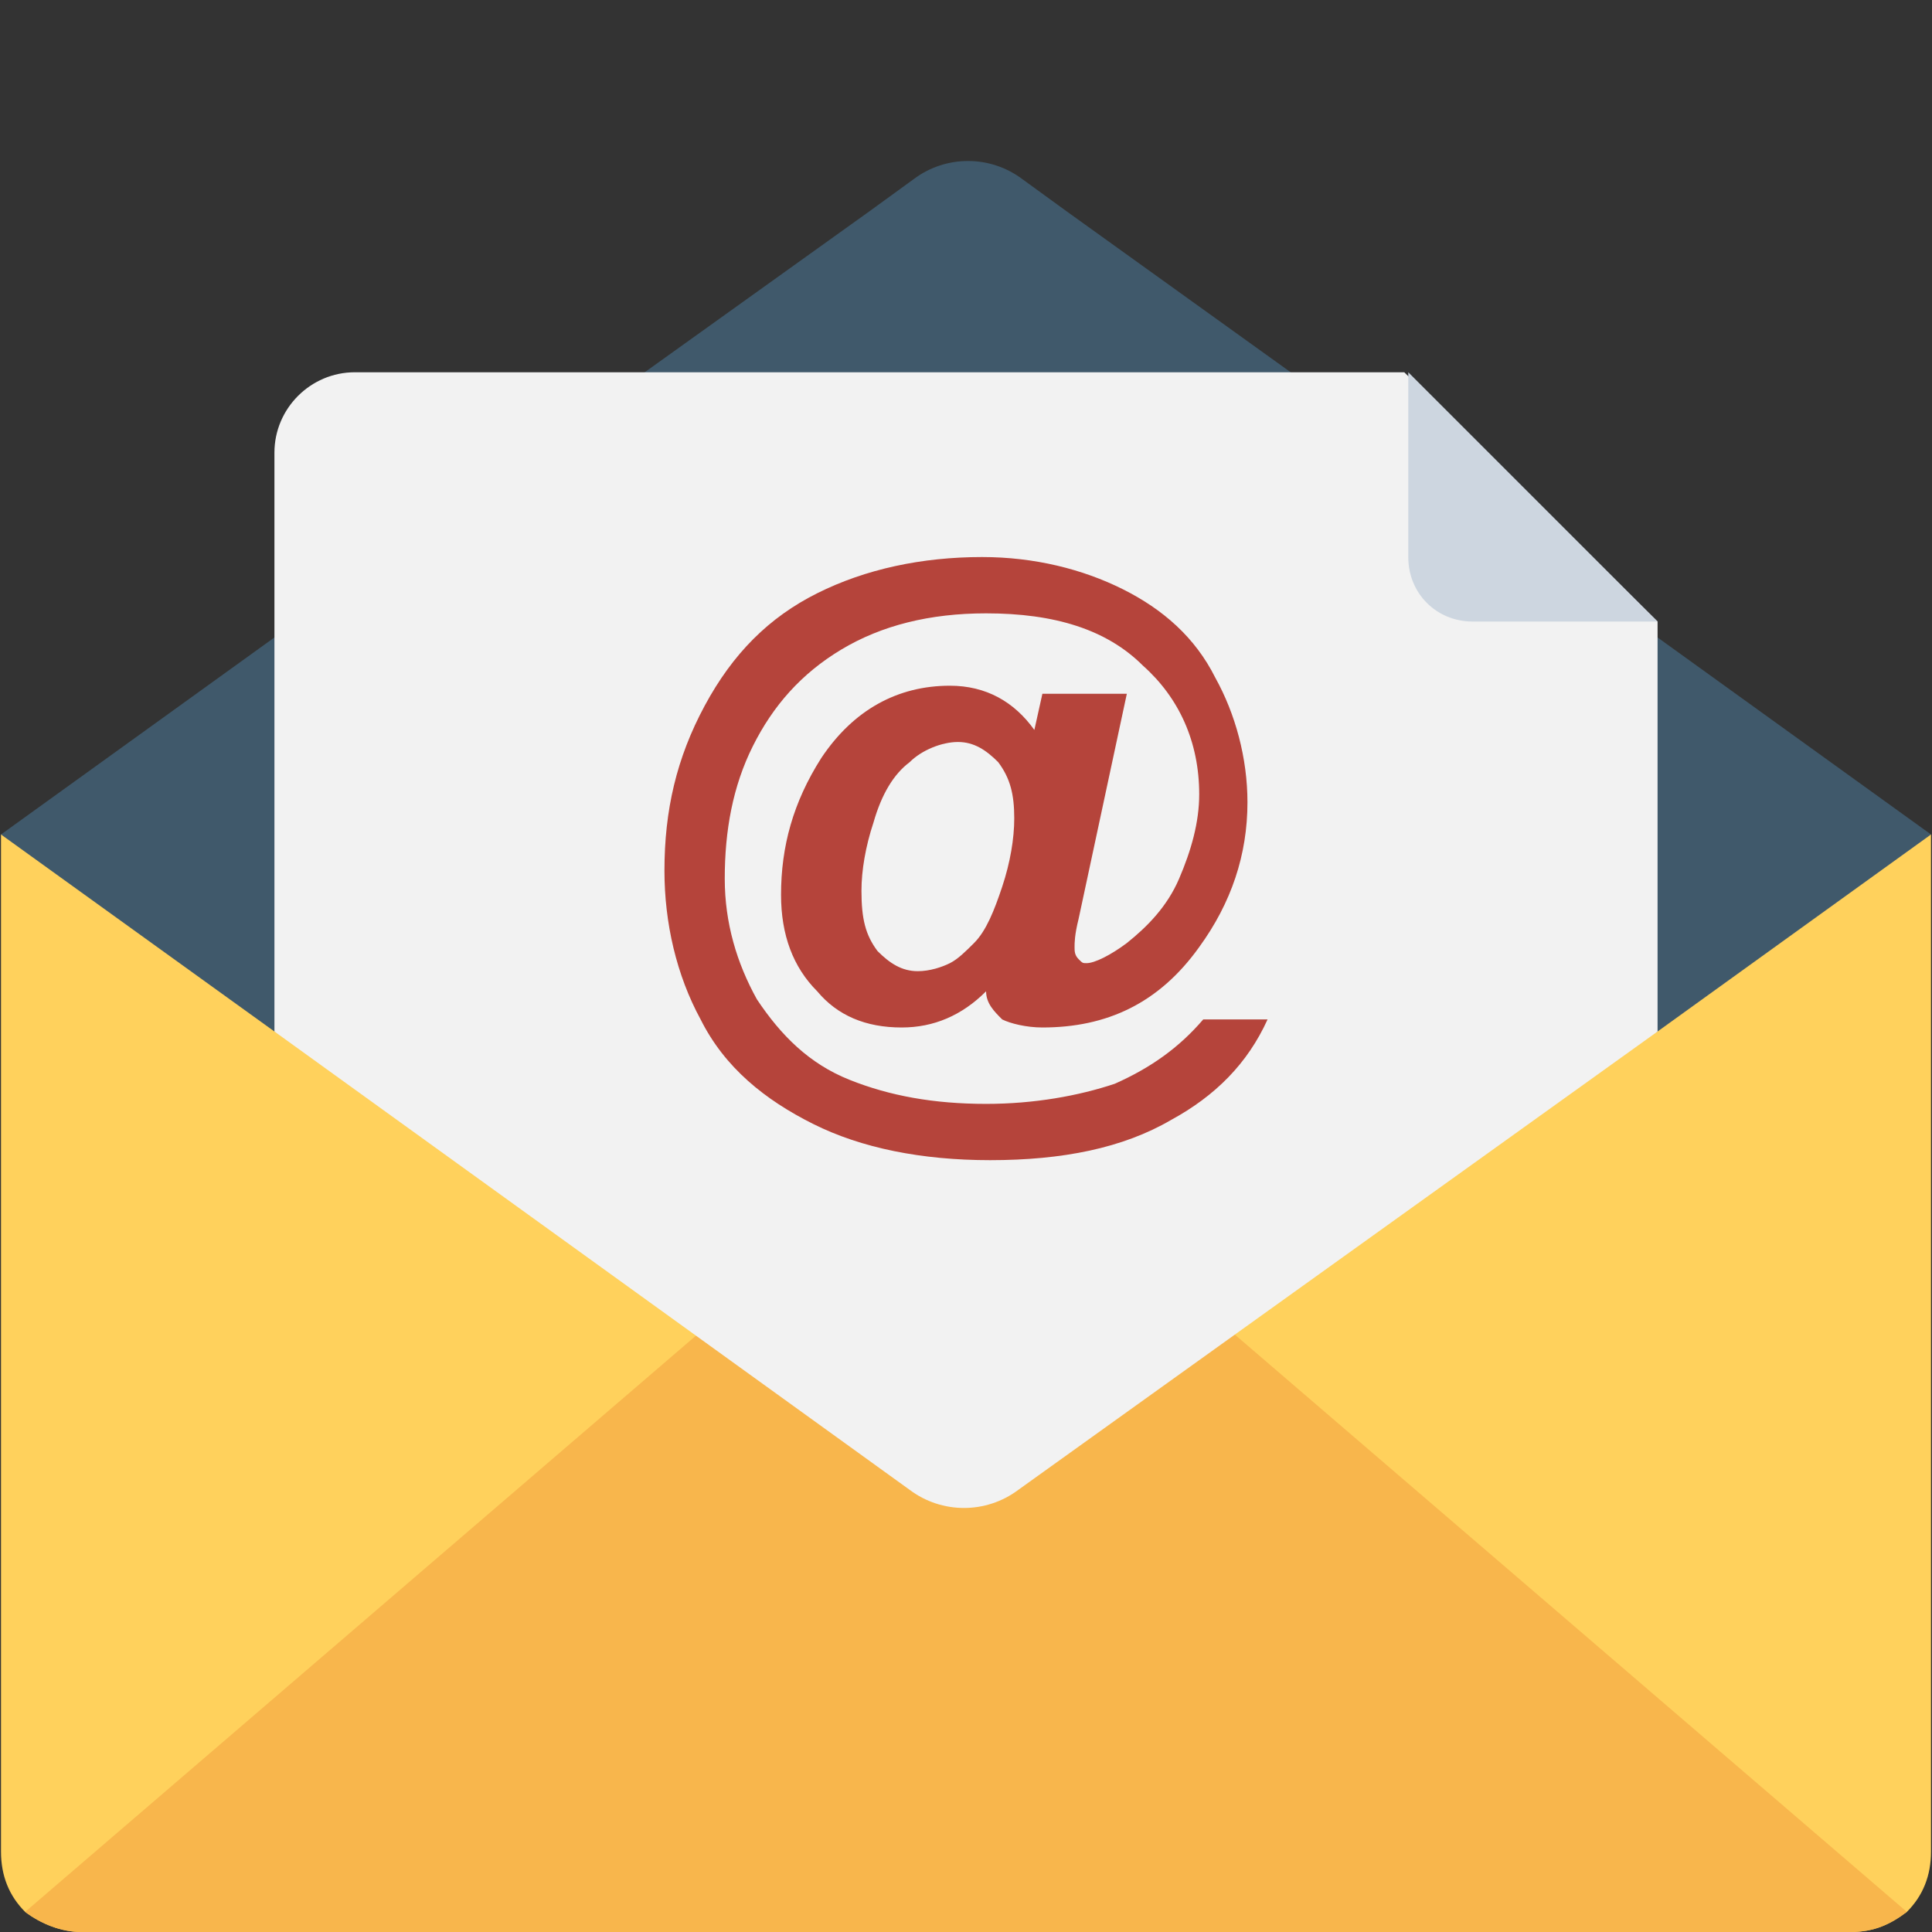 <svg width="120" height="120" viewBox="0 0 120 120" fill="none" xmlns="http://www.w3.org/2000/svg">
<rect x="0" y="0" width="120" height="120" fill="#333333" stroke="none"/>
<g clip-path="url(#clip0)">
<path d="M119.938 115.005C119.938 116.504 119.438 117.752 118.439 118.751C117.44 119.5 116.442 120 114.943 120H5.057C3.809 120 2.56 119.5 1.561 118.751C0.562 117.752 0.062 116.504 0.062 115.005V51.831H119.938V115.005Z" fill="#FFD15C"/>
<path d="M118.439 118.751C117.44 119.5 116.441 120 114.943 120H5.057C3.809 120 2.56 119.5 1.561 118.751L60 68.553L118.439 118.751Z" fill="#F8B64C"/>
<path d="M119.938 51.831L102.955 64.068L63.247 82.539C61.249 84.037 58.502 84.037 56.504 82.539L17.045 64.068L0.062 51.831L17.045 39.594L54.006 13.121L56.754 11.124C58.751 9.625 61.499 9.625 63.496 11.124L66.244 13.121L83.975 25.858L92.716 32.102L102.955 39.594L119.938 51.831Z" fill="#40596B"/>
<path d="M102.955 38.605V64.068L63.247 92.539C61.249 94.037 58.502 94.037 56.504 92.539L17.045 64.068V28.116C17.045 25.369 19.292 23.122 22.04 23.122H87.222L102.955 38.605Z" fill="#F2F2F2"/>
<path d="M87.471 34.61C87.471 36.857 89.219 38.605 91.467 38.605H102.955L87.471 23.122L87.471 34.61Z" fill="#CDD6E0"/>
<path d="M74.735 63.319H78.731C77.482 66.067 75.484 68.064 72.737 69.563C69.74 71.311 65.994 72.06 61.498 72.06C57.253 72.06 53.507 71.311 50.51 69.812C47.513 68.314 45.016 66.316 43.517 63.319C42.019 60.572 41.27 57.325 41.27 54.079C41.27 50.333 42.019 47.086 43.767 43.84C45.515 40.593 47.763 38.345 50.76 36.847C53.757 35.349 57.253 34.599 60.999 34.599C64.246 34.599 67.242 35.349 69.74 36.597C72.237 37.846 74.235 39.594 75.484 42.092C76.733 44.339 77.482 47.086 77.482 49.833C77.482 53.08 76.483 56.077 74.485 58.824C71.987 62.321 68.741 63.819 64.745 63.819C63.746 63.819 62.747 63.569 62.248 63.319C61.748 62.82 61.248 62.32 61.248 61.571C59.75 63.069 58.002 63.819 56.004 63.819C53.756 63.819 52.008 63.069 50.759 61.571C49.261 60.073 48.512 58.075 48.512 55.577C48.512 52.58 49.261 49.833 51.009 47.086C53.007 44.089 55.754 42.591 59.001 42.591C61.248 42.591 62.997 43.59 64.246 45.338L64.745 43.09H69.99L66.993 57.076C66.743 58.075 66.743 58.574 66.743 58.824C66.743 59.074 66.743 59.323 66.993 59.573C67.242 59.823 67.242 59.823 67.492 59.823C67.992 59.823 68.99 59.323 69.99 58.574C71.238 57.575 72.487 56.327 73.236 54.578C73.986 52.83 74.485 51.082 74.485 49.334C74.485 46.087 73.236 43.34 70.988 41.342C68.741 39.094 65.494 38.096 61.248 38.096C57.752 38.096 54.755 38.845 52.258 40.343C49.761 41.842 48.013 43.84 46.764 46.337C45.515 48.834 45.016 51.582 45.016 54.578C45.016 57.326 45.765 59.823 47.013 62.071C48.512 64.318 50.26 66.067 52.758 67.066C55.255 68.065 58.002 68.564 61.249 68.564C64.246 68.564 66.993 68.064 69.24 67.315C71.488 66.316 73.236 65.067 74.735 63.319ZM53.507 55.328C53.507 57.076 53.757 58.075 54.506 59.074C55.255 59.823 56.004 60.322 57.003 60.322C57.753 60.322 58.502 60.072 59.001 59.823C59.501 59.573 60 59.073 60.499 58.574C61.249 57.825 61.748 56.576 62.248 55.078C62.747 53.579 62.997 52.081 62.997 50.832C62.997 49.334 62.747 48.335 61.998 47.336C61.248 46.586 60.499 46.087 59.5 46.087C58.501 46.087 57.253 46.587 56.504 47.336C55.504 48.085 54.755 49.333 54.256 51.081C53.757 52.58 53.507 54.079 53.507 55.328Z" fill="#B5443B"/>
</g>
<defs>
<clipPath id="clip0">
<rect width="120" height="120" fill="white" transform="translate(0 -0)"/>
</clipPath>
</defs>
</svg>
